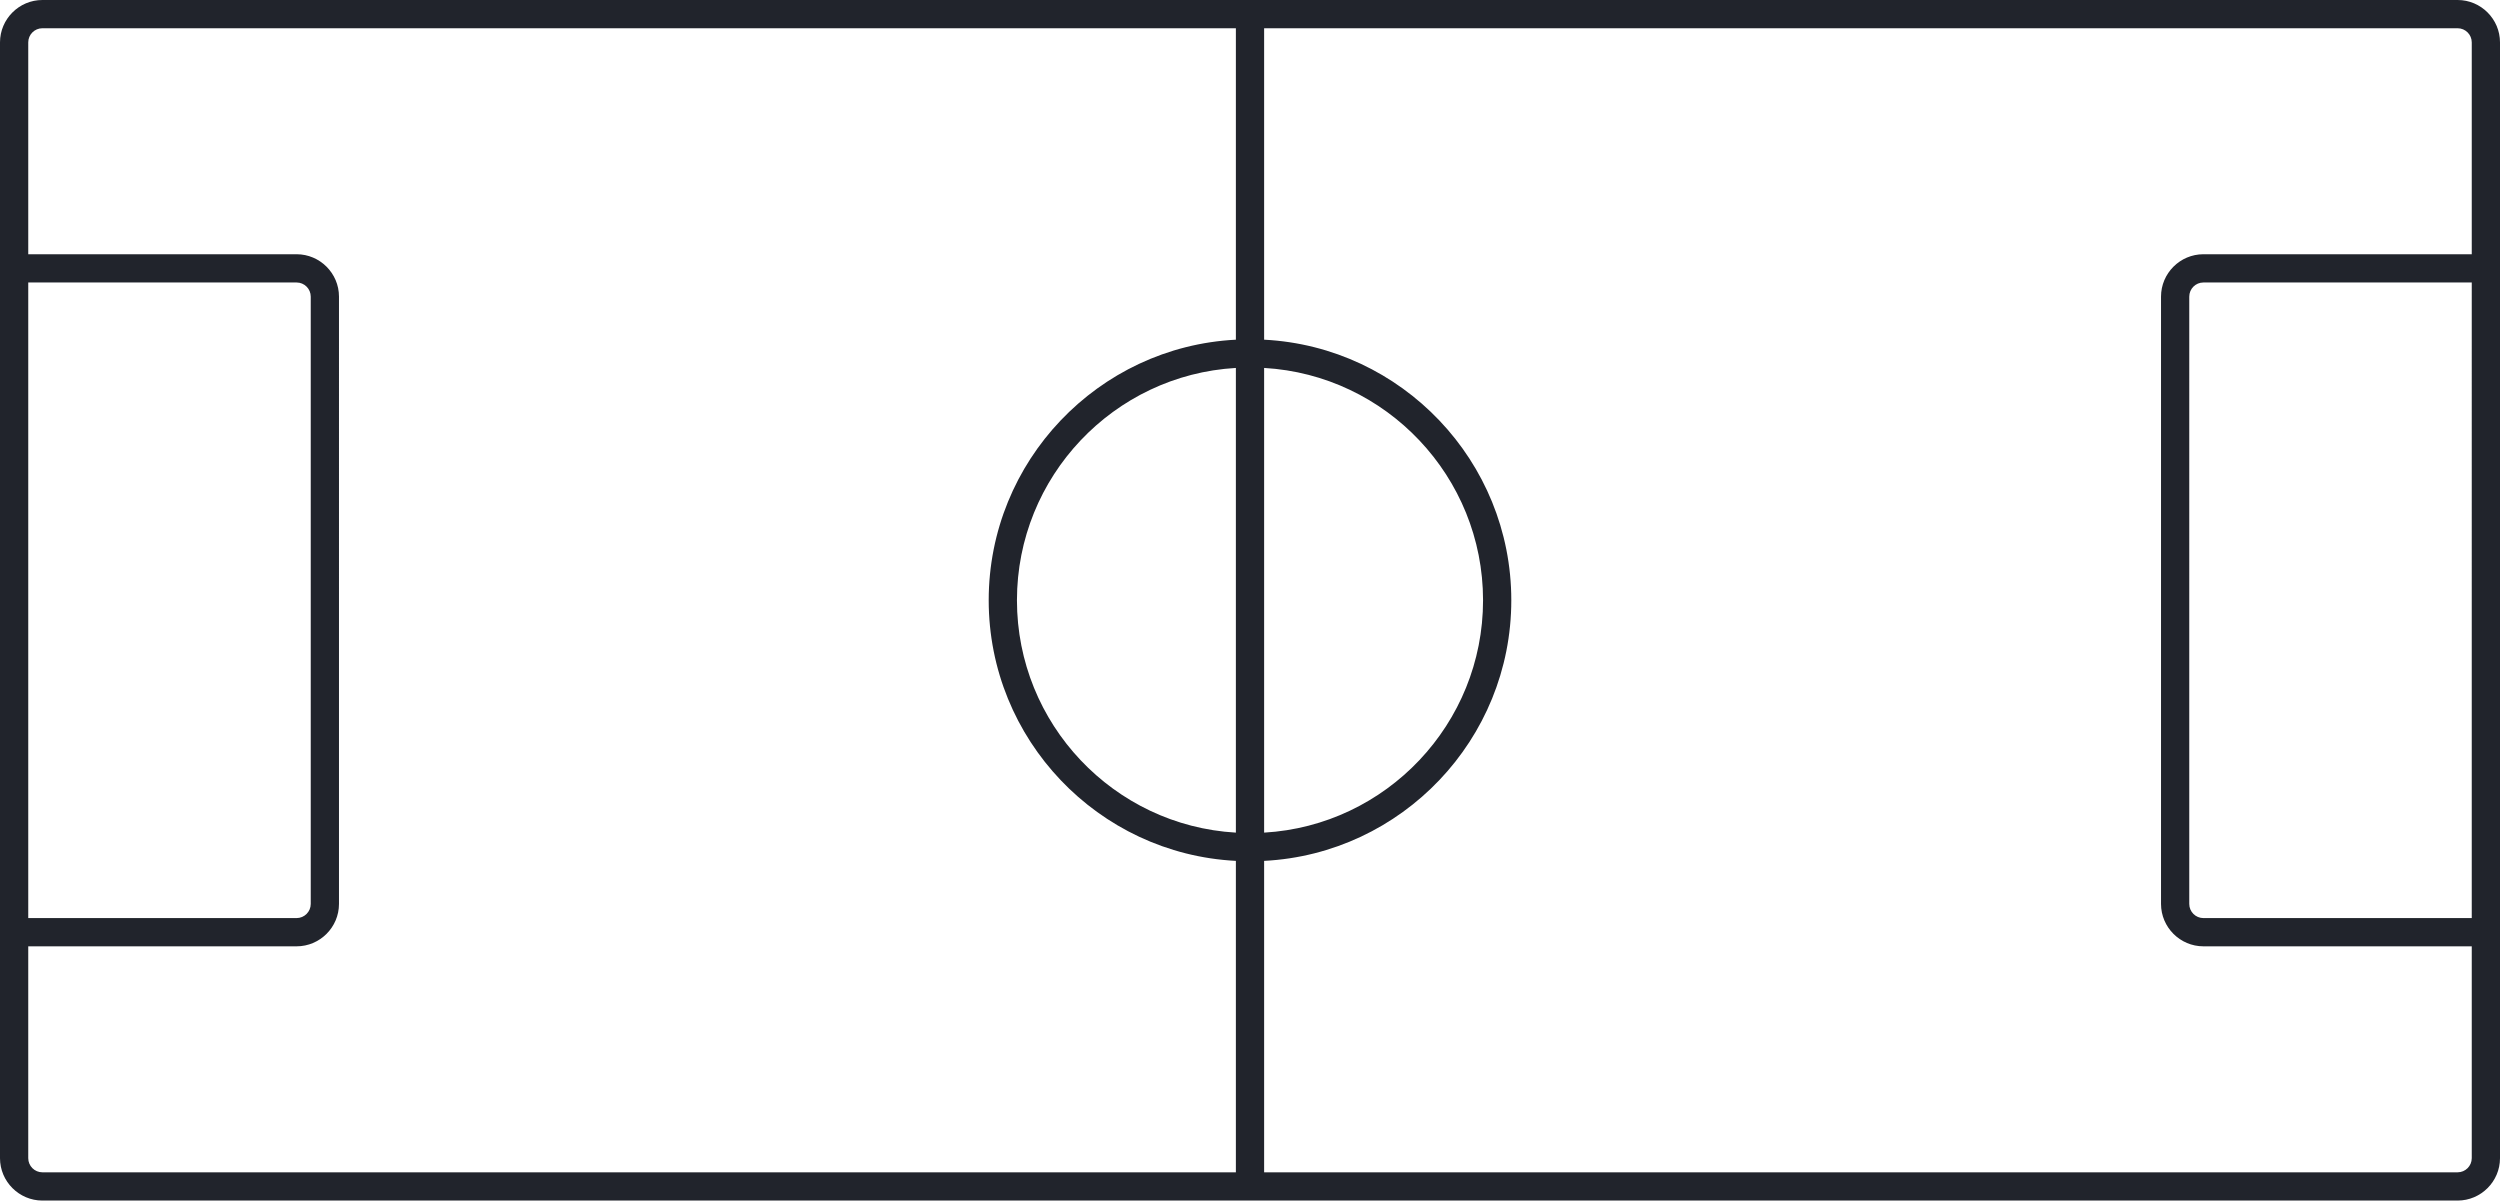 <?xml version="1.0" encoding="utf-8"?>
<!-- Generator: Adobe Illustrator 27.3.1, SVG Export Plug-In . SVG Version: 6.00 Build 0)  -->
<svg version="1.1" id="Layer_1" xmlns="http://www.w3.org/2000/svg" xmlns:xlink="http://www.w3.org/1999/xlink" x="0px" y="0px"
	 viewBox="0 0 354 170" style="enable-background:new 0 0 354 170;" xml:space="preserve">
<style type="text/css">
	.st0{fill:#21242C;}
</style>
<path class="st0" d="M348,0H6C2.7,0,0,2.7,0,6v30v98v30c0,3.3,2.7,6,6,6h169h4h169c3.3,0,6-2.7,6-6v-30V36V6C354,2.7,351.3,0,348,0z
	 M175,117.9c-17.3-1-31-15.4-31-32.9s13.7-31.9,31-32.9V117.9z M179,52.1c17.3,1,31,15.4,31,32.9s-13.7,31.9-31,32.9V52.1z M4,40h38
	c1.1,0,2,0.9,2,2v86c0,1.1-0.9,2-2,2H4V40z M6,166c-1.1,0-2-0.9-2-2v-30h38c3.3,0,6-2.7,6-6V42c0-3.3-2.7-6-6-6H4V6c0-1.1,0.9-2,2-2
	h169v44.1c-19.5,1-35,17.2-35,36.9c0,19.7,15.5,35.9,35,36.9V166H6z M350,130h-38c-1.1,0-2-0.9-2-2V42c0-1.1,0.9-2,2-2h38V130z
	 M312,36c-3.3,0-6,2.7-6,6v86c0,3.3,2.7,6,6,6h38v30c0,1.1-0.9,2-2,2H179v-44.1c19.5-1,35-17.2,35-36.9c0-19.7-15.5-35.9-35-36.9V4
	h169c1.1,0,2,0.9,2,2v30H312z"/>
</svg>

